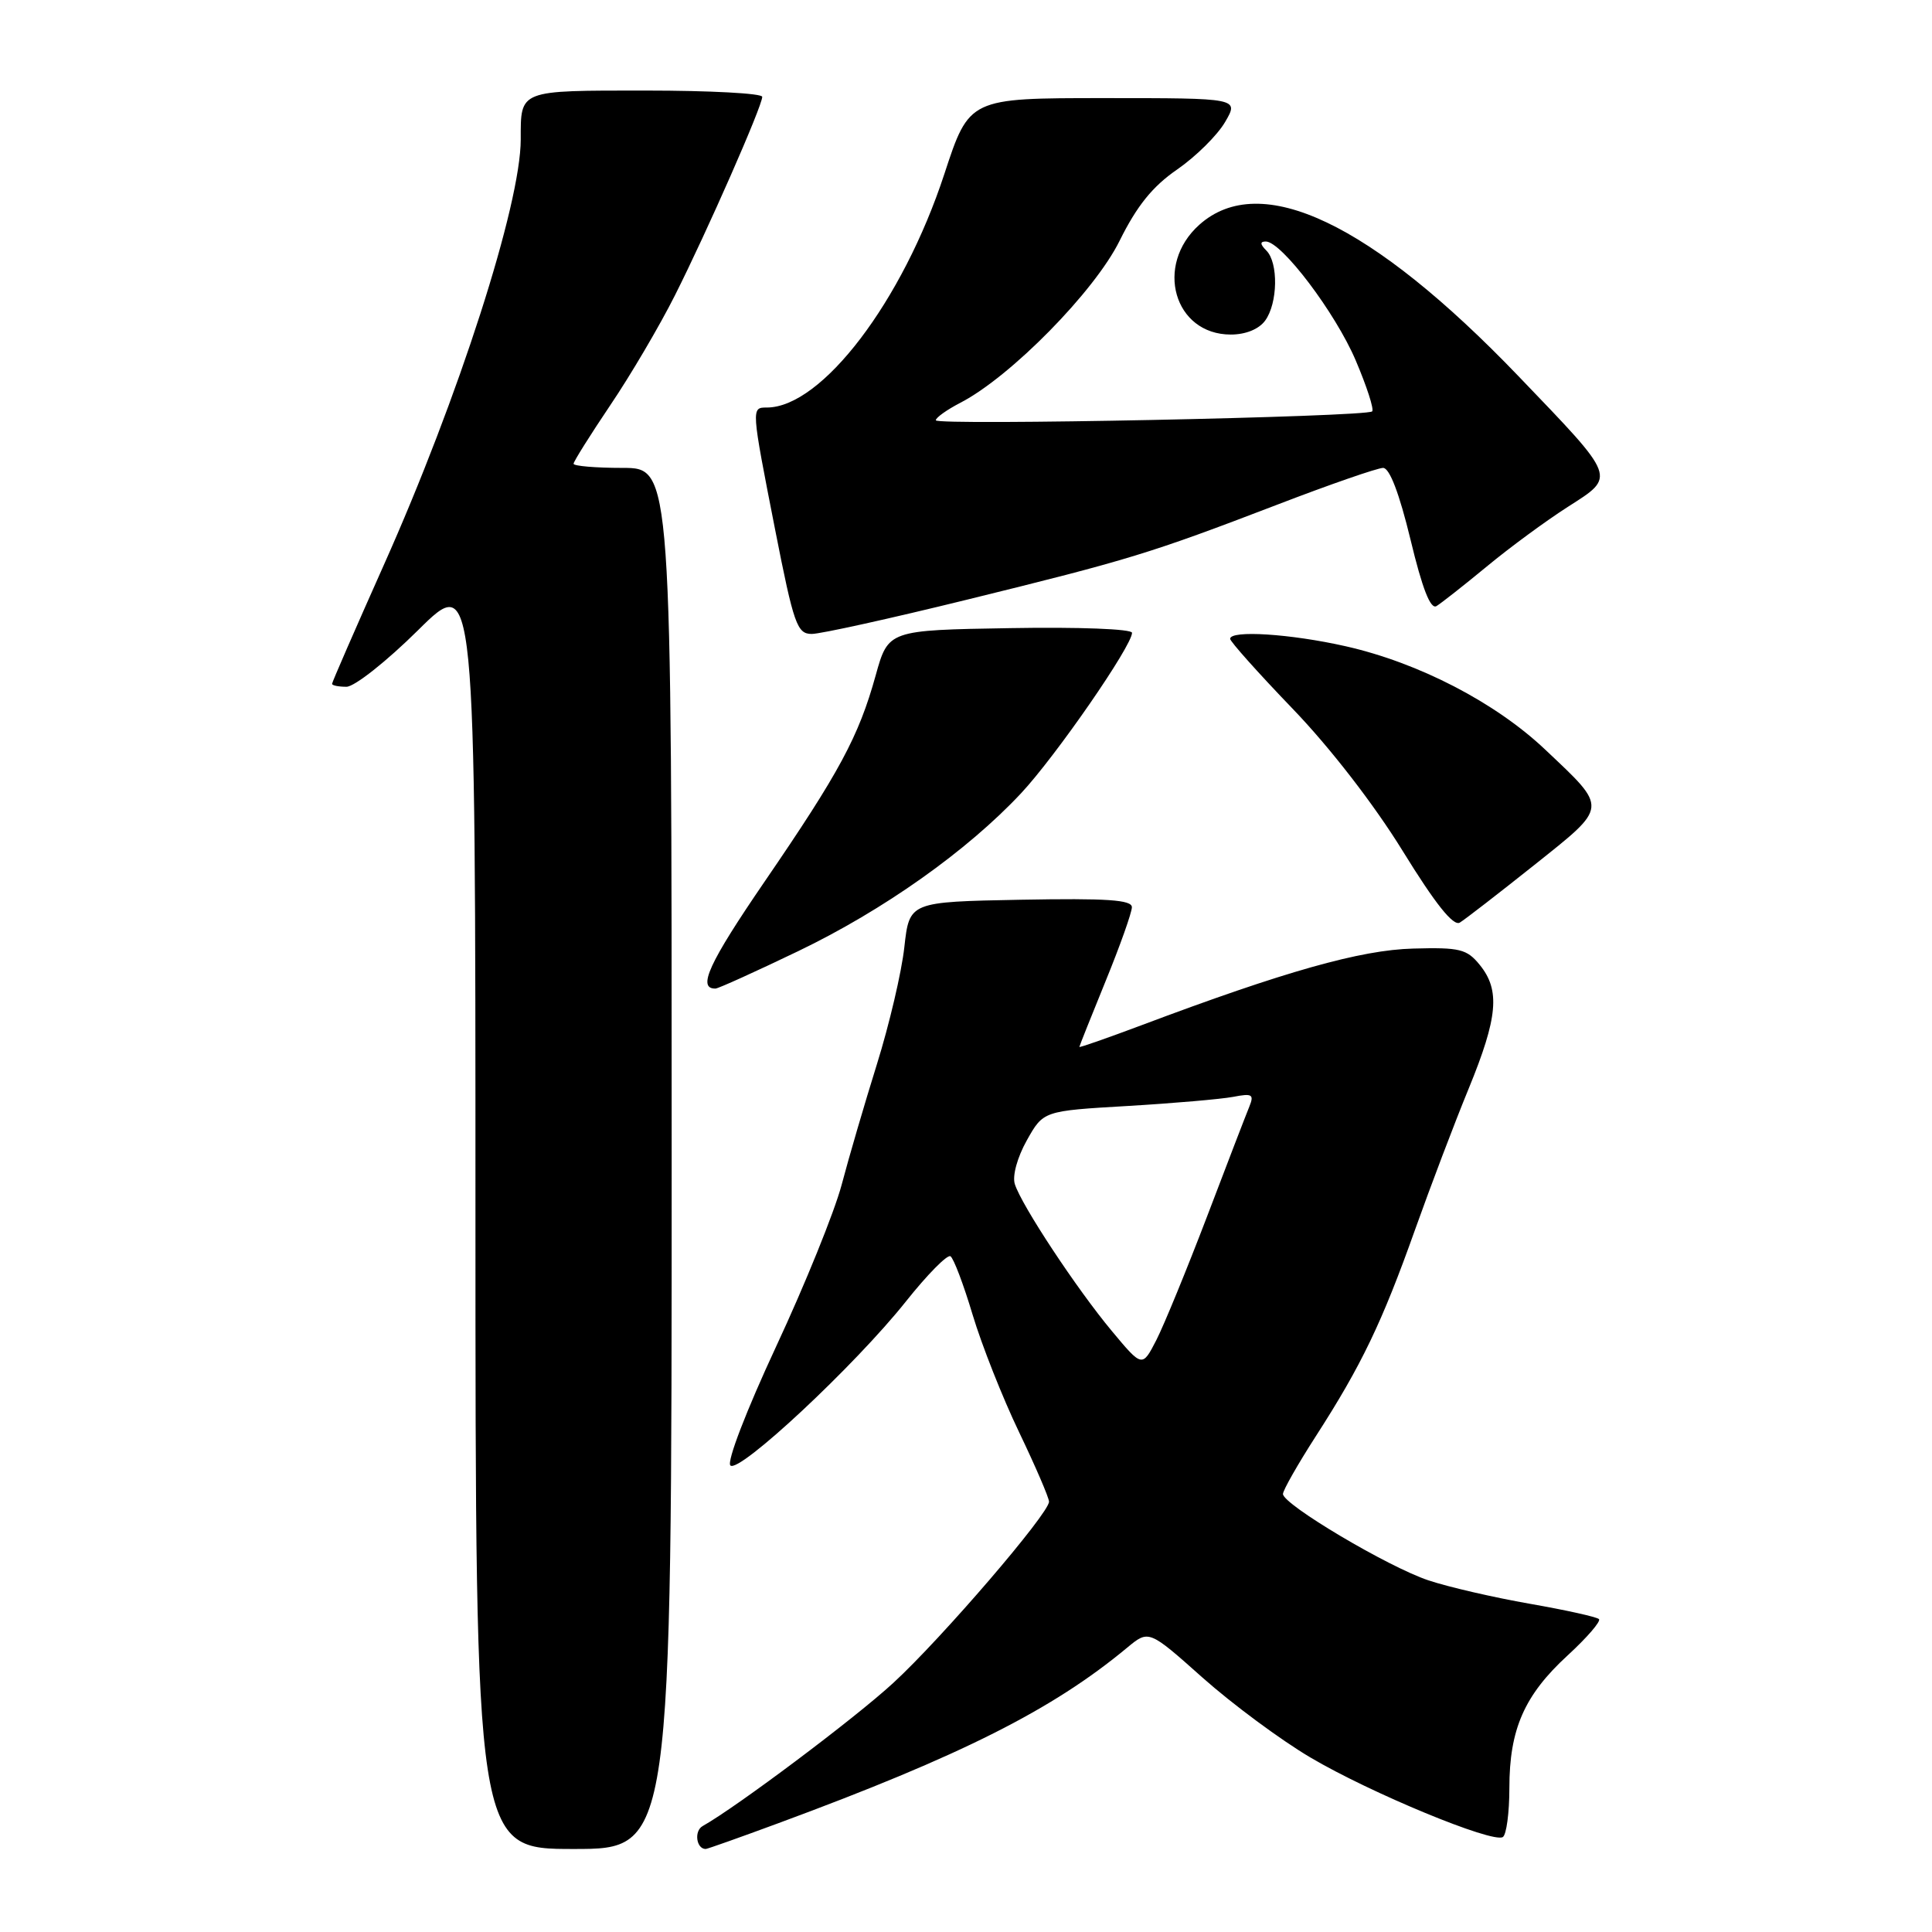 <?xml version="1.0" encoding="UTF-8" standalone="no"?>
<!DOCTYPE svg PUBLIC "-//W3C//DTD SVG 1.1//EN" "http://www.w3.org/Graphics/SVG/1.1/DTD/svg11.dtd" >
<svg xmlns="http://www.w3.org/2000/svg" xmlns:xlink="http://www.w3.org/1999/xlink" version="1.1" viewBox="0 0 256 256">
 <g >
 <path fill="currentColor"
d=" M 89.00 153.50 C 89.00 62.00 89.00 62.00 82.50 62.00 C 78.92 62.00 76.00 61.75 76.00 61.45 C 76.00 61.16 78.19 57.67 80.86 53.70 C 83.54 49.74 87.40 43.18 89.44 39.12 C 93.70 30.66 101.00 14.06 101.00 12.83 C 101.00 12.37 94.07 12.00 85.61 12.00 C 68.67 12.00 69.00 11.87 69.00 18.47 C 69.00 27.09 60.76 52.71 50.86 74.86 C 47.09 83.31 44.00 90.40 44.00 90.61 C 44.00 90.83 44.86 91.00 45.91 91.00 C 46.97 91.00 51.24 87.62 55.41 83.49 C 63.00 75.98 63.00 75.98 63.00 160.49 C 63.00 245.00 63.00 245.00 76.00 245.00 C 89.00 245.00 89.00 245.00 89.00 153.50 Z  M 103.20 241.56 C 127.40 232.62 139.46 226.55 149.36 218.32 C 152.22 215.95 152.22 215.95 159.36 222.31 C 163.29 225.80 169.72 230.57 173.66 232.89 C 181.60 237.58 197.76 244.26 199.13 243.42 C 199.61 243.13 200.00 240.19 200.00 236.91 C 200.00 229.13 201.99 224.61 207.72 219.35 C 210.29 216.99 212.16 214.82 211.87 214.54 C 211.58 214.25 207.46 213.34 202.72 212.51 C 197.97 211.68 191.93 210.29 189.29 209.41 C 183.94 207.63 170.00 199.35 170.00 197.96 C 170.00 197.47 171.97 194.01 174.37 190.28 C 180.39 180.94 183.13 175.23 187.48 163.00 C 189.54 157.22 192.74 148.78 194.61 144.24 C 198.48 134.80 198.80 131.21 196.08 127.86 C 194.37 125.75 193.43 125.52 187.25 125.69 C 180.29 125.87 170.21 128.72 151.25 135.85 C 146.71 137.55 143.01 138.85 143.02 138.72 C 143.03 138.60 144.59 134.68 146.50 130.00 C 148.41 125.33 149.97 120.93 149.98 120.22 C 150.00 119.23 146.70 119.01 135.25 119.22 C 120.50 119.50 120.50 119.50 119.83 125.50 C 119.47 128.80 117.83 135.78 116.20 141.00 C 114.57 146.22 112.46 153.43 111.52 157.00 C 110.57 160.57 106.67 170.21 102.85 178.40 C 98.90 186.89 96.28 193.68 96.78 194.18 C 97.90 195.30 113.29 180.93 120.03 172.46 C 122.86 168.90 125.52 166.20 125.94 166.46 C 126.36 166.72 127.68 170.21 128.88 174.22 C 130.08 178.22 132.85 185.22 135.03 189.76 C 137.21 194.31 139.00 198.46 139.00 198.98 C 139.00 200.54 124.77 217.11 118.36 223.00 C 113.28 227.68 97.63 239.42 93.11 241.96 C 91.94 242.61 92.26 245.00 93.51 245.00 C 93.72 245.00 98.09 243.45 103.20 241.56 Z  M 105.75 126.04 C 117.07 120.60 128.16 112.74 135.29 105.12 C 139.89 100.20 150.00 85.58 150.00 83.85 C 150.00 83.34 142.91 83.07 133.85 83.23 C 117.70 83.50 117.70 83.50 116.03 89.50 C 113.78 97.61 111.22 102.35 101.34 116.78 C 93.92 127.62 92.35 131.04 94.81 130.99 C 95.19 130.98 100.11 128.75 105.75 126.04 Z  M 203.30 114.62 C 213.16 106.75 213.12 107.24 204.74 99.32 C 198.15 93.08 187.97 87.81 178.30 85.63 C 171.00 83.98 163.00 83.47 163.00 84.65 C 163.00 85.00 166.72 89.17 171.27 93.90 C 176.24 99.06 182.07 106.60 185.86 112.75 C 190.18 119.76 192.57 122.76 193.43 122.25 C 194.11 121.84 198.55 118.40 203.30 114.62 Z  M 128.09 79.47 C 149.61 74.18 152.34 73.35 169.22 66.88 C 176.21 64.19 182.54 62.00 183.27 62.00 C 184.13 62.00 185.42 65.39 186.90 71.50 C 188.46 78.00 189.55 80.78 190.34 80.31 C 190.98 79.92 193.98 77.56 197.01 75.06 C 200.04 72.55 204.87 69.00 207.75 67.16 C 214.15 63.06 214.32 63.51 201.22 49.86 C 181.67 29.49 167.02 22.54 158.92 29.78 C 152.93 35.13 155.56 44.33 163.09 44.33 C 165.05 44.33 166.81 43.62 167.64 42.48 C 169.32 40.18 169.41 34.81 167.80 33.20 C 166.96 32.36 166.94 32.00 167.72 32.00 C 169.81 32.00 176.96 41.46 179.64 47.76 C 181.11 51.21 182.09 54.24 181.82 54.51 C 181.08 55.25 124.00 56.41 124.00 55.69 C 124.00 55.34 125.46 54.30 127.25 53.37 C 133.90 49.94 145.05 38.60 148.35 31.91 C 150.65 27.27 152.72 24.70 155.99 22.45 C 158.46 20.74 161.31 17.92 162.33 16.17 C 164.18 13.00 164.18 13.00 146.30 13.00 C 128.43 13.00 128.43 13.00 125.13 23.06 C 119.60 39.92 108.89 54.00 101.60 54.00 C 99.53 54.00 99.53 53.99 102.71 70.19 C 105.18 82.76 105.62 84.00 107.56 84.00 C 108.73 84.00 117.97 81.96 128.09 79.47 Z  M 147.31 176.35 C 142.69 170.81 135.36 159.72 134.47 156.90 C 134.12 155.81 134.80 153.35 136.06 151.10 C 138.25 147.20 138.25 147.20 149.38 146.55 C 155.49 146.19 161.81 145.64 163.40 145.34 C 165.93 144.85 166.20 145.01 165.54 146.64 C 165.12 147.66 162.59 154.22 159.93 161.22 C 157.26 168.21 154.24 175.57 153.22 177.57 C 151.35 181.20 151.35 181.20 147.31 176.35 Z "/>
</g>
</svg>